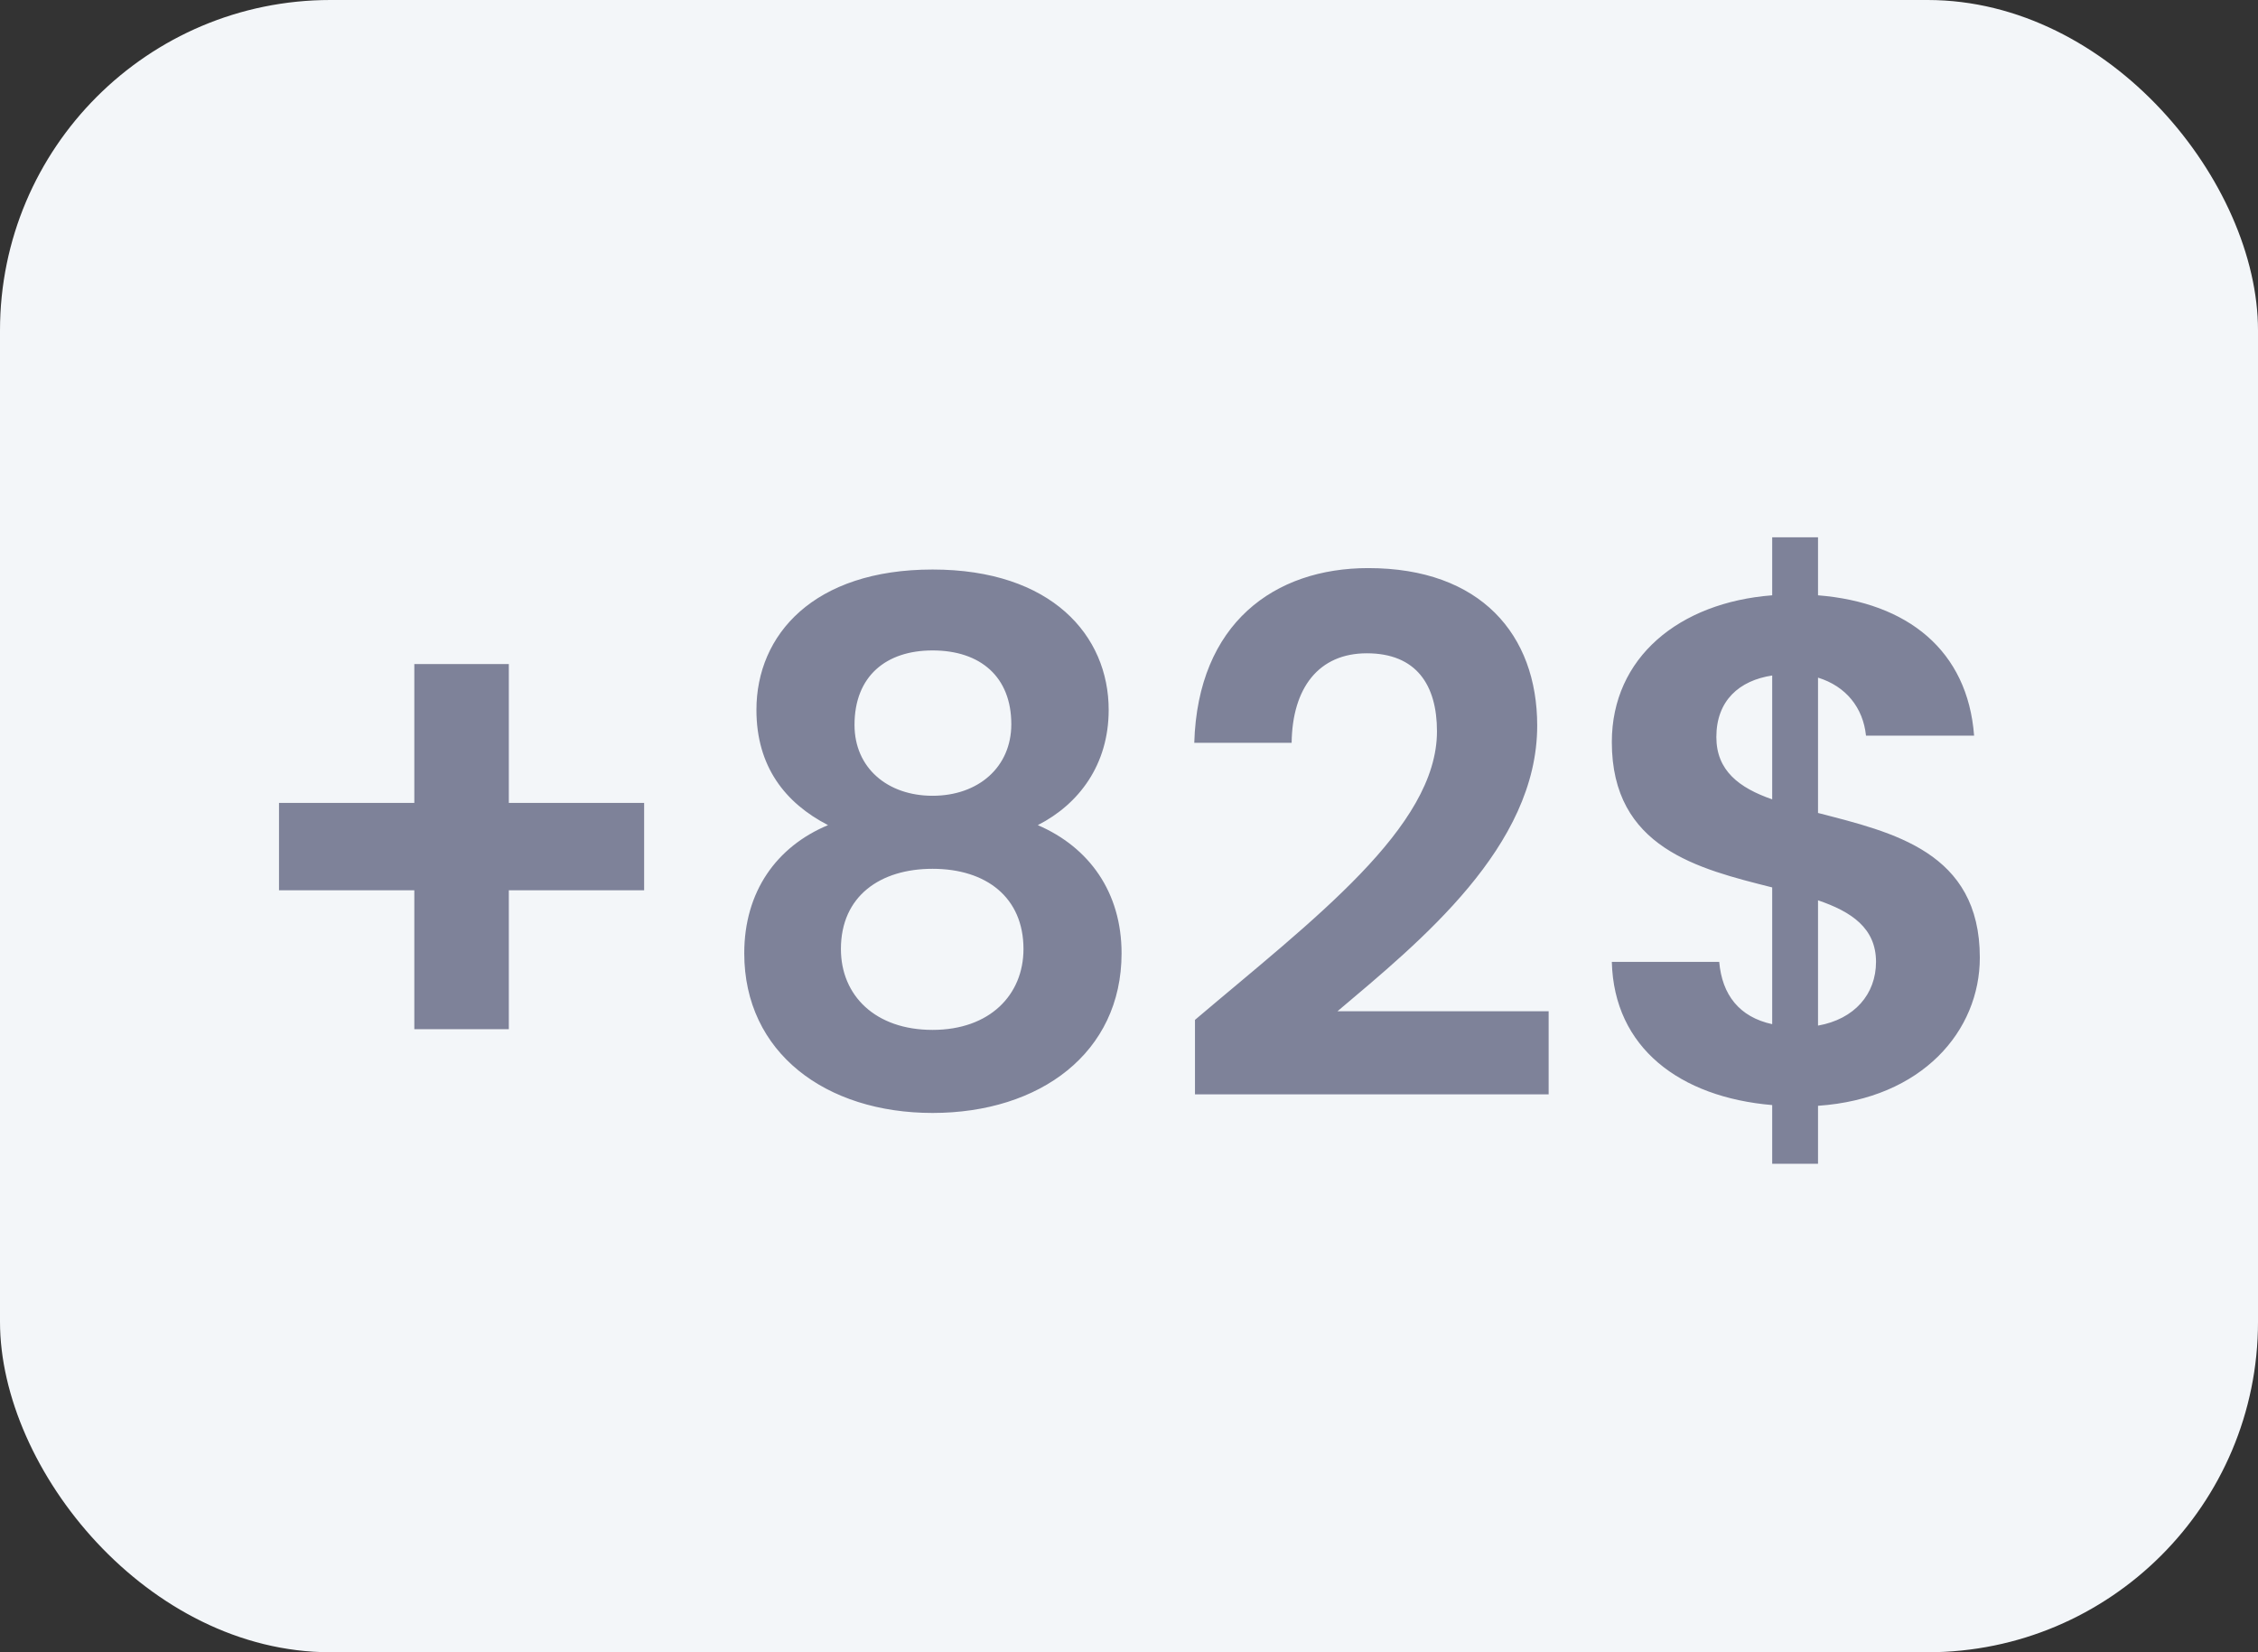 <svg width="41" height="30" viewBox="0 0 41 30" fill="none" xmlns="http://www.w3.org/2000/svg">
<rect x="0" y="0" width="41" height="30" fill="#333333" stroke="none"/>
<rect width="41" height="30" rx="6" fill="#F3F6F9"/>
<path d="M7.523 12.057V14.579H5.066V16.165H7.523V18.687H9.239V16.165H11.696V14.579H9.239V12.057H7.523ZM15.035 14.982C14.099 15.372 13.514 16.191 13.514 17.309C13.514 19.116 14.996 20.208 16.933 20.208C18.883 20.208 20.365 19.116 20.365 17.309C20.365 16.204 19.78 15.385 18.844 14.982C19.585 14.605 20.131 13.89 20.131 12.889C20.131 11.537 19.091 10.341 16.933 10.341C14.775 10.341 13.735 11.524 13.735 12.889C13.735 13.916 14.255 14.579 15.035 14.982ZM16.933 14.449C16.114 14.449 15.516 13.942 15.516 13.162C15.516 12.278 16.088 11.81 16.933 11.81C17.804 11.81 18.363 12.291 18.363 13.149C18.363 13.929 17.765 14.449 16.933 14.449ZM16.933 15.775C17.908 15.775 18.584 16.295 18.584 17.231C18.584 18.063 17.973 18.7 16.933 18.7C15.893 18.7 15.269 18.076 15.269 17.231C15.269 16.269 15.984 15.775 16.933 15.775ZM21.698 19.87H28.12V18.362H24.285C25.793 17.088 27.912 15.372 27.912 13.175C27.912 11.524 26.885 10.315 24.844 10.315C23.141 10.315 21.75 11.316 21.685 13.487H23.453C23.466 12.486 23.947 11.862 24.818 11.862C25.715 11.862 26.092 12.434 26.092 13.279C26.092 15.021 23.843 16.698 21.698 18.518V19.87ZM32.179 21.131H33.011V20.078C34.909 19.948 35.949 18.713 35.949 17.387C35.949 15.463 34.363 15.112 33.011 14.761V12.304C33.518 12.46 33.83 12.85 33.882 13.357H35.845C35.728 11.81 34.636 10.939 33.011 10.809V9.756H32.179V10.809C30.489 10.939 29.267 11.94 29.267 13.474C29.267 15.398 30.84 15.775 32.179 16.113V18.596C31.581 18.466 31.269 18.063 31.217 17.465H29.267C29.306 19.025 30.502 19.922 32.179 20.065V21.131ZM34.064 17.465C34.064 18.05 33.674 18.505 33.011 18.622V16.347C33.622 16.555 34.064 16.854 34.064 17.465ZM31.165 13.383C31.165 12.72 31.581 12.356 32.179 12.265V14.514C31.581 14.306 31.165 13.994 31.165 13.383Z" fill="#7E8299"/>
</svg>
